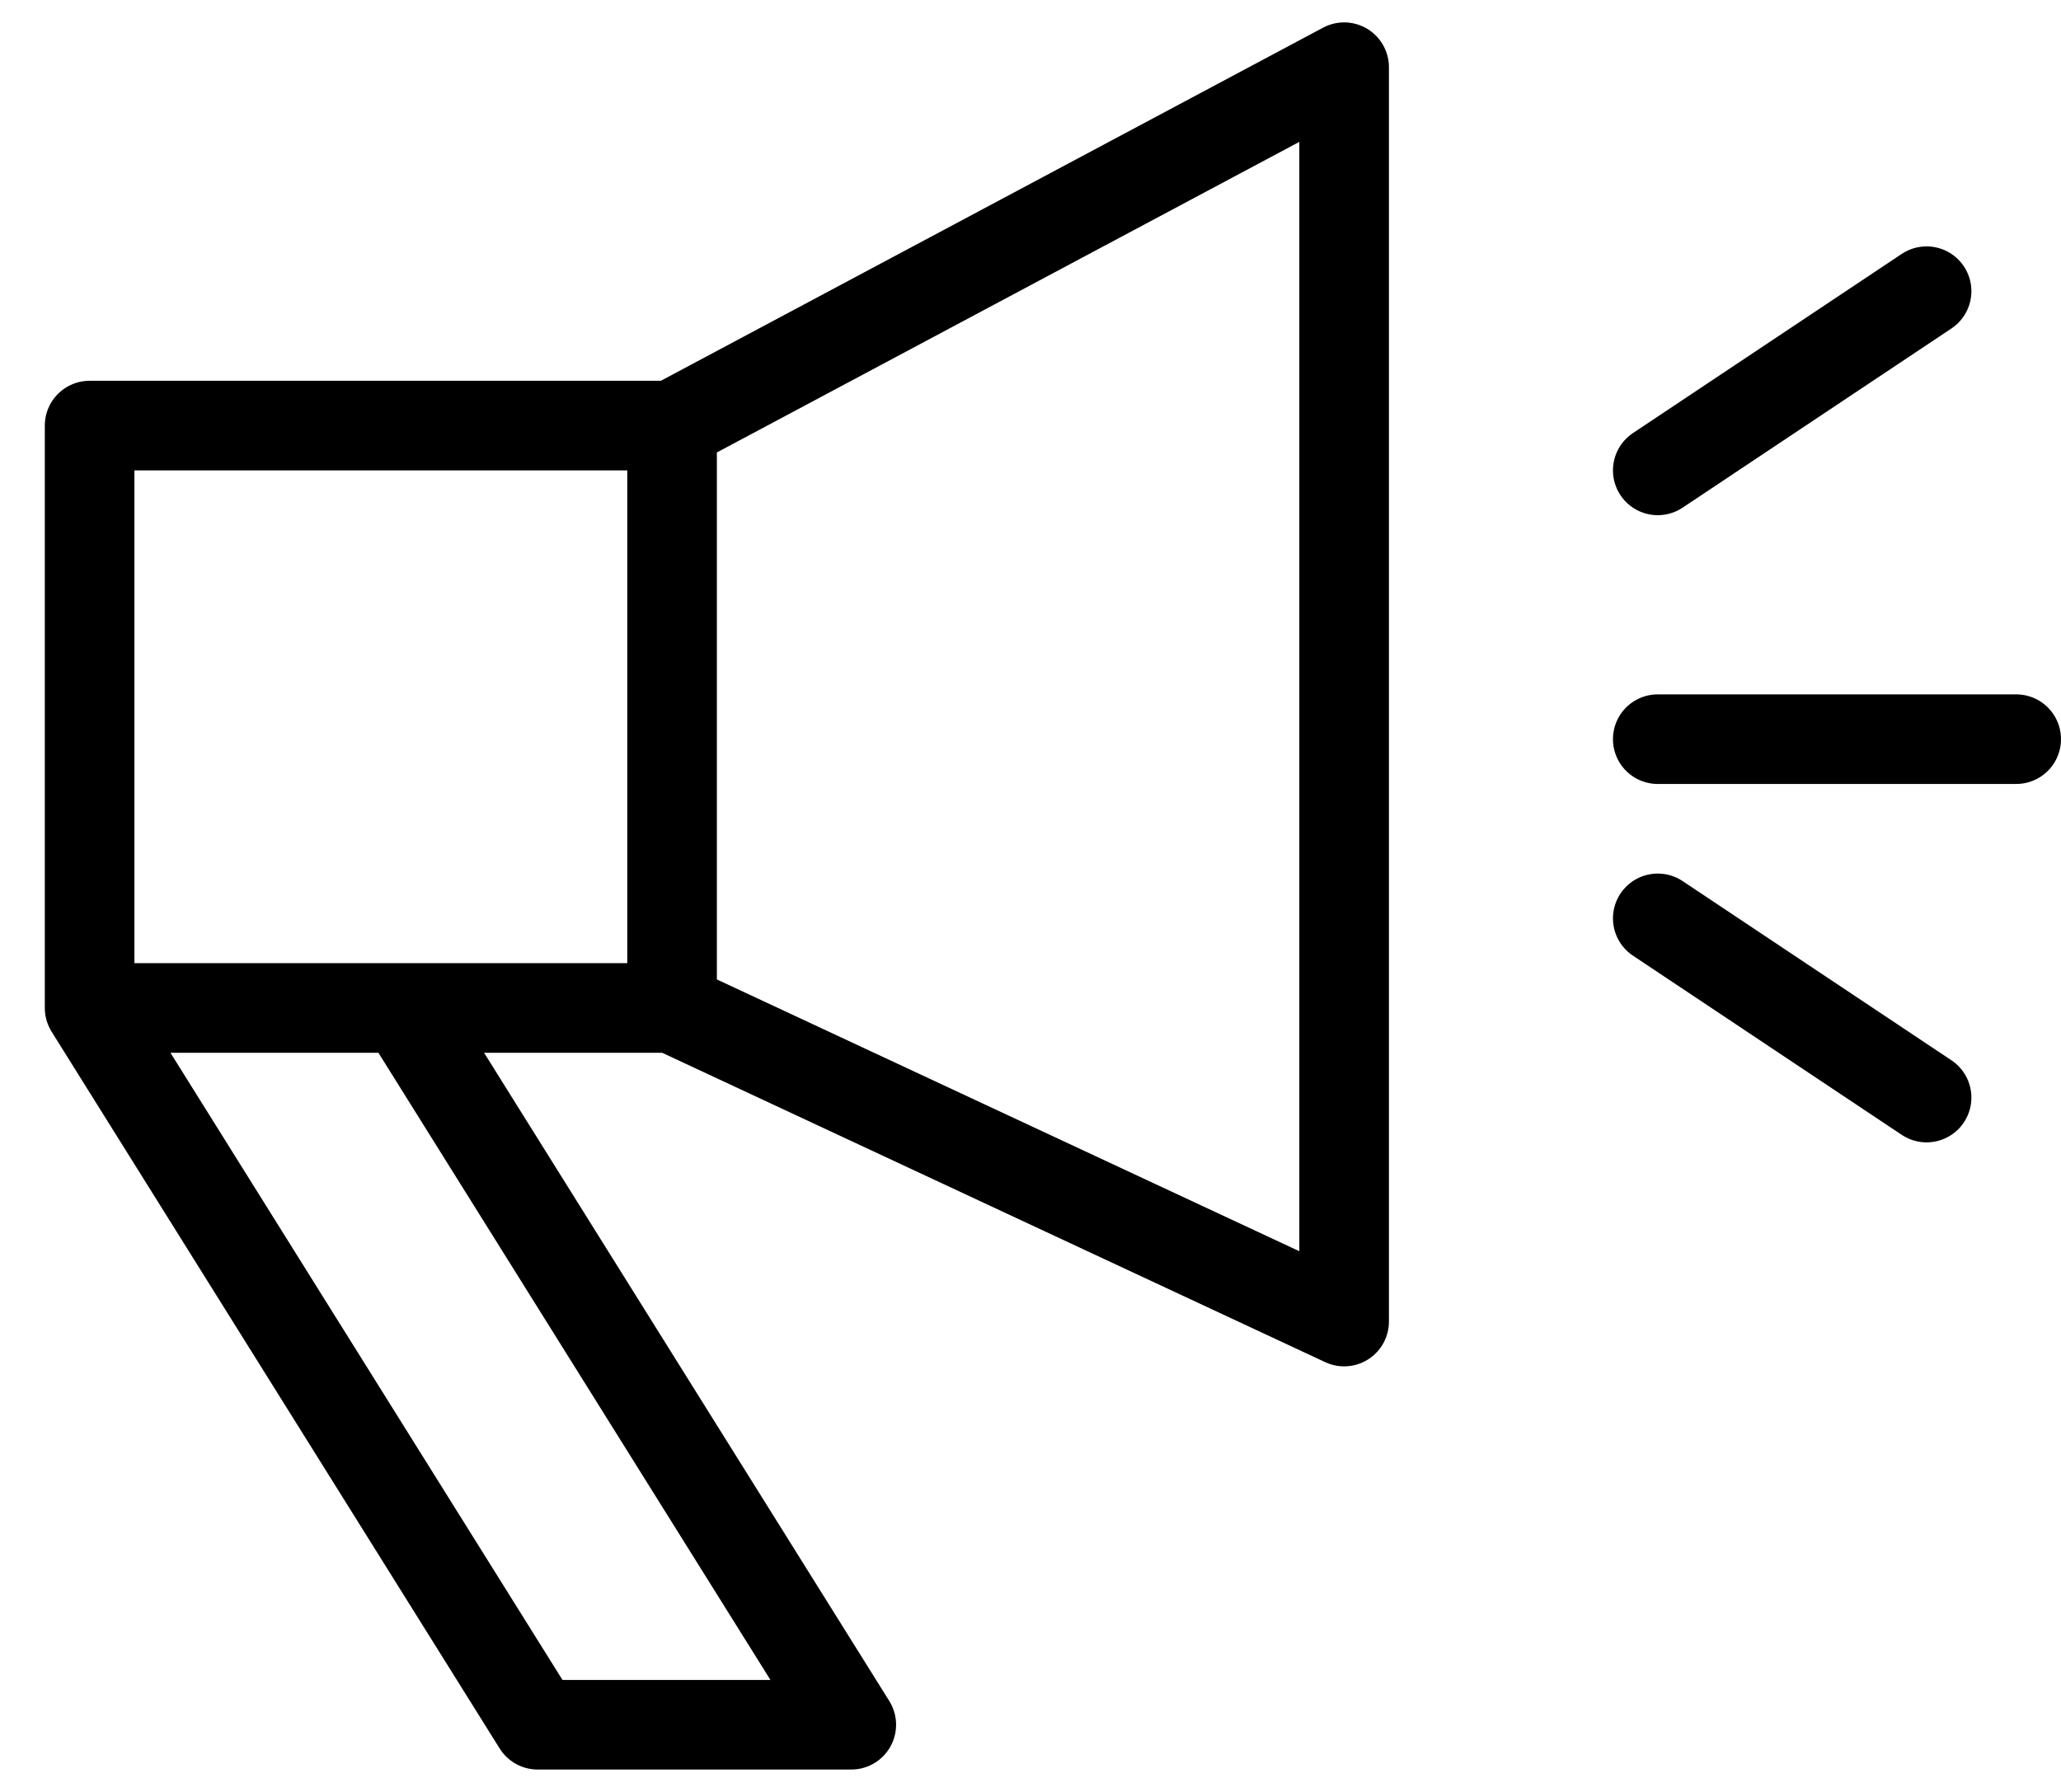 <svg width="23" height="20" viewBox="0 0 23 20" fill="none" xmlns="http://www.w3.org/2000/svg">
<path d="M1 11.25L1 4.75H7.5M1 11.25L6 19.25H9.5L4.5 11.25H7.5M1 11.25H7.5M7.5 4.75L15 0.75V14.75L7.5 11.25M7.5 4.75V11.25M18.5 5.25L21.5 3.25M18.5 8.25H22.5M18.5 10.25L21.5 12.25" stroke="black" stroke-linecap="round" stroke-linejoin="round"/>
</svg>
